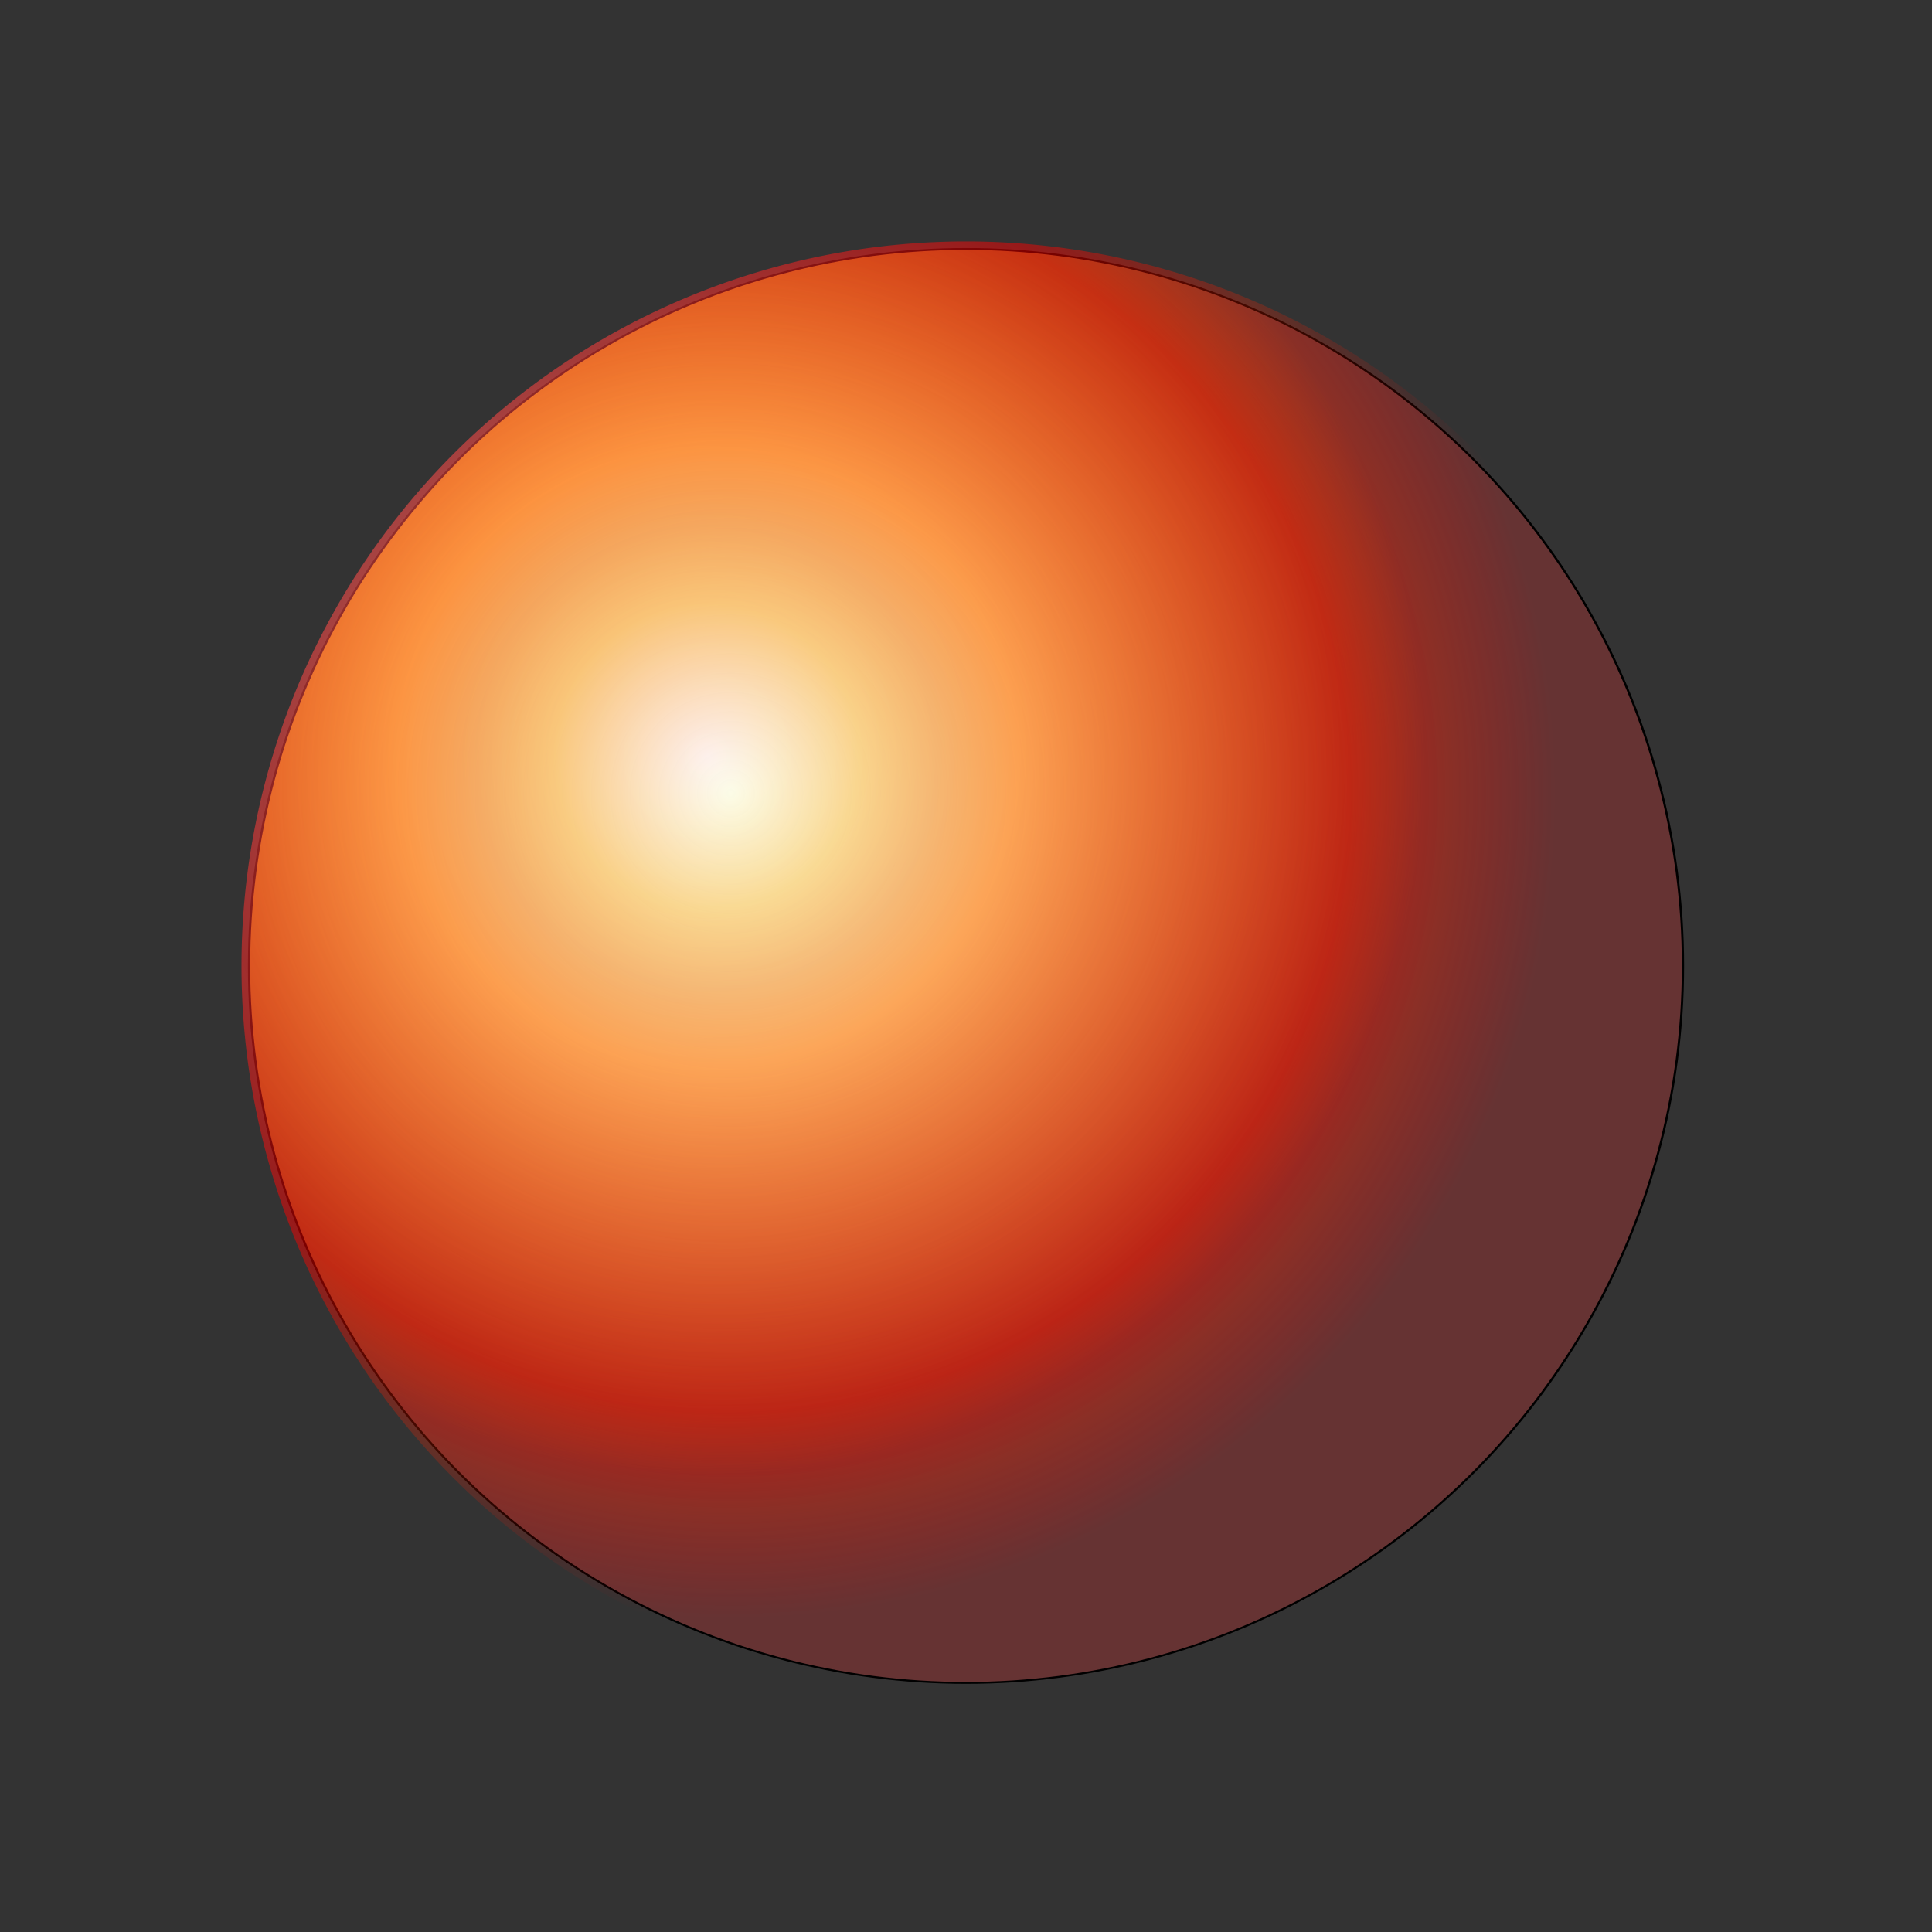 <?xml version="1.0" encoding="UTF-8" standalone="no"?>
<!-- Created with Inkscape (http://www.inkscape.org/) -->
<svg
   xmlns:dc="http://purl.org/dc/elements/1.1/"
   xmlns:cc="http://web.resource.org/cc/"
   xmlns:rdf="http://www.w3.org/1999/02/22-rdf-syntax-ns#"
   xmlns:svg="http://www.w3.org/2000/svg"
   xmlns="http://www.w3.org/2000/svg"
   xmlns:xlink="http://www.w3.org/1999/xlink"
   xmlns:sodipodi="http://sodipodi.sourceforge.net/DTD/sodipodi-0.dtd"
   xmlns:inkscape="http://www.inkscape.org/namespaces/inkscape"
   width="16"
   height="16"
   id="svg3913"
   sodipodi:version="0.32"
   inkscape:version="0.44"
   version="1.0"
   sodipodi:docbase="E:\E MES IMAGES\SVG"
   sodipodi:docname="City_locator_23.svg"
   inkscape:export-filename="E:\E MES IMAGES\SVG\City_locator_23.png"
   inkscape:export-xdpi="899.99408"
   inkscape:export-ydpi="899.99408">
  <rect width="100%" height="100%" fill="#333333" stroke="none"/>
  <defs
     id="defs3915">
    <linearGradient
       id="linearGradient3678">
      <stop
         style="stop-color:#fc0000;stop-opacity:1;"
         offset="0"
         id="stop3680" />
      <stop
         id="stop4577"
         offset="0"
         style="stop-color:#bd185f;stop-opacity:0.875;" />
      <stop
         id="stop4575"
         offset="0"
         style="stop-color:#fcfcf5;stop-opacity:0.749;" />
      <stop
         id="stop4571"
         offset="0.75"
         style="stop-color:#fc0000;stop-opacity:0.498;" />
      <stop
         style="stop-color:#f52300;stop-opacity:0.247;"
         offset="0.875"
         id="stop4573" />
      <stop
         style="stop-color:#fc0000;stop-opacity:0;"
         offset="1"
         id="stop3682" />
    </linearGradient>
    <radialGradient
       id="id24"
       gradientUnits="userSpaceOnUse"
       cx="69270"
       cy="206932"
       r="4608"
       fx="69270"
       fy="206932">
      <stop
         offset="0"
         style="stop-color:white;stop-opacity:1;"
         id="stop131" />
      <stop
         offset="0.212"
         style="stop-color:#f3f516;stop-opacity:1;"
         id="stop133" />
      <stop
         id="stop2789"
         style="stop-color:#f7e00e;stop-opacity:0.92;"
         offset="0.322" />
      <stop
         offset="0.431"
         style="stop-color:#FCCE00"
         id="stop135" />
      <stop
         offset="1"
         style="stop-color:#663333"
         id="stop137" />
    </radialGradient>
    <radialGradient
       inkscape:collect="always"
       xlink:href="#id24"
       id="radialGradient2787"
       cx="69660.258"
       cy="207312.27"
       fx="69660.258"
       fy="207312.27"
       r="3951.267"
       gradientTransform="matrix(1,0,0,1.168,0,-34984.94)"
       gradientUnits="userSpaceOnUse" />
    <radialGradient
       inkscape:collect="always"
       xlink:href="#linearGradient3678"
       id="radialGradient3684"
       cx="5.464"
       cy="6.117"
       fx="5.464"
       fy="6.117"
       r="8.01"
       gradientUnits="userSpaceOnUse"
       gradientTransform="matrix(1.139,-6.506896e-3,6.50701e-3,1.139,-0.853,-0.852)" />
  </defs>
  <sodipodi:namedview
     id="base"
     pagecolor="#ffffff"
     bordercolor="#666666"
     borderopacity="1.0"
     inkscape:pageopacity="0.0"
     inkscape:pageshadow="2"
     inkscape:zoom="18.850604"
     inkscape:cx="10.000066"
     inkscape:cy="9.9996796"
     inkscape:document-units="px"
     inkscape:current-layer="layer1"
     inkscape:window-width="1024"
     inkscape:window-height="708"
     inkscape:window-x="-4"
     inkscape:window-y="-4"
     showgrid="true" />
  <g
     inkscape:label="Calque 1"
     inkscape:groupmode="layer"
     id="layer1"
     transform="translate(-368.02,-524.515)">
    <ellipse
       style="fill:url(#radialGradient2787);fill-opacity:1;fill-rule:evenodd;stroke:black;stroke-width:12.354;stroke-miterlimit:4;stroke-dasharray:none"
       sodipodi:ry="4608"
       sodipodi:rx="3945"
       sodipodi:cy="208499"
       sodipodi:cx="71084"
       id="ellipse201"
       ry="4608"
       rx="3945"
       cy="208499"
       cx="71084"
       class="fil2 str0"
       transform="matrix(1.505093e-3,0,0,1.288531e-3,269.032,263.857)" />
    <path
       sodipodi:type="arc"
       style="fill:url(#radialGradient3684);fill-opacity:1;stroke-width:0.023;stroke-miterlimit:4;stroke-dasharray:none"
       id="path2791"
       sodipodi:cx="8.0103531"
       sodipodi:cy="7.989594"
       sodipodi:rx="8.0103531"
       sodipodi:ry="8.0103531"
       d="M 16.021 7.99 A 8.01 8.01 0 1 1  0,7.99 A 8.01 8.01 0 1 1  16.021 7.99 z"
       transform="matrix(0.749,0,0,0.749,370.02,526.53)" />
    <rect
       style="fill:none;fill-opacity:1;stroke-width:0.023;stroke-miterlimit:4;stroke-dasharray:none;stroke:none"
       id="rect4579"
       width="16"
       height="16"
       x="368.02"
       y="524.515" />
  </g>
</svg>
